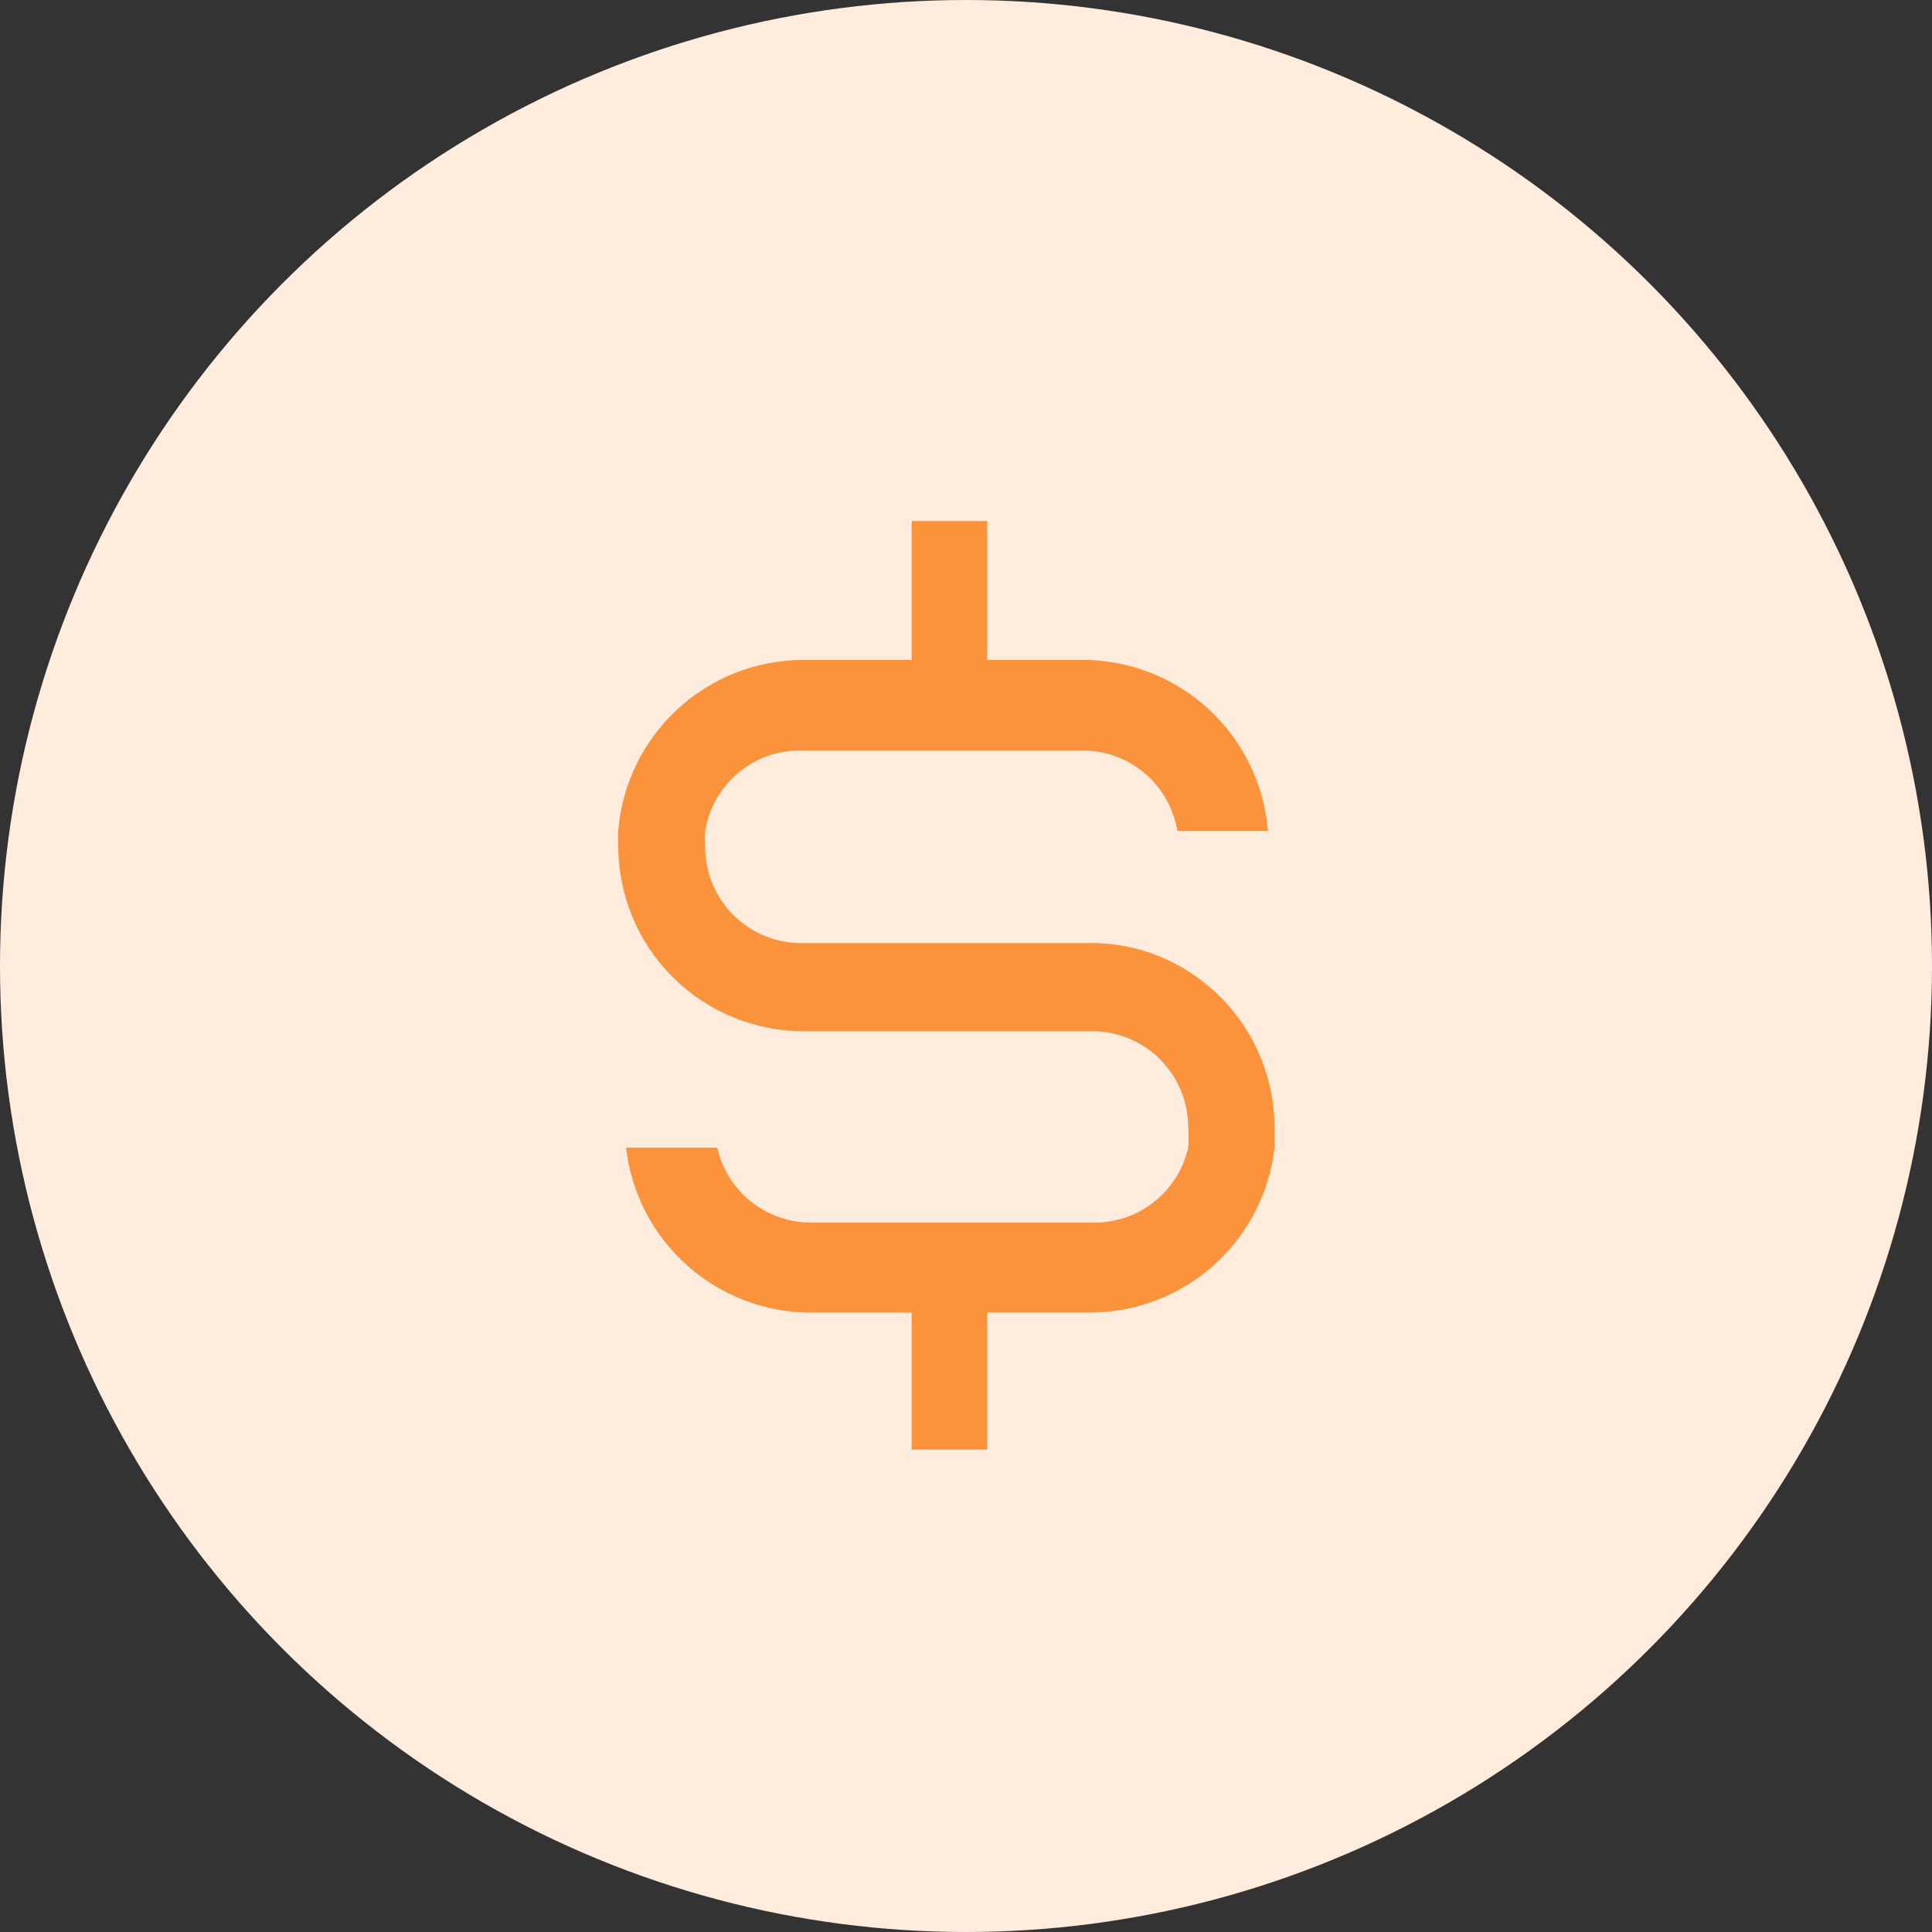 <svg width="50" height="50" viewBox="0 0 50 50" fill="none" xmlns="http://www.w3.org/2000/svg">
<rect x="0" y="0" width="50" height="50" fill="#333333" stroke="none"/>
<circle cx="25" cy="25" r="25" fill="#FFECDC"/>
<path d="M31.25 25.5C30.376 24.768 29.265 24.379 28.125 24.406H20.797C20.463 24.415 20.13 24.356 19.82 24.233C19.509 24.11 19.226 23.925 18.988 23.69C18.75 23.455 18.563 23.175 18.436 22.866C18.309 22.557 18.246 22.225 18.25 21.891C18.242 21.761 18.242 21.63 18.25 21.5C18.349 20.903 18.662 20.362 19.131 19.98C19.6 19.597 20.192 19.399 20.797 19.422H28.016C28.605 19.422 29.174 19.63 29.624 20.011C30.073 20.391 30.372 20.919 30.469 21.5H32.812C32.714 20.295 32.166 19.172 31.278 18.352C30.389 17.533 29.224 17.078 28.016 17.078H25.547V13.485H23.594V17.078H20.797C19.588 17.078 18.424 17.533 17.535 18.352C16.646 19.172 16.098 20.295 16 21.5C15.992 21.63 15.992 21.761 16 21.891C16 22.521 16.124 23.144 16.365 23.726C16.606 24.308 16.959 24.837 17.405 25.283C18.305 26.182 19.525 26.688 20.797 26.688H28.203C28.535 26.679 28.864 26.737 29.173 26.858C29.482 26.98 29.763 27.161 30 27.393C30.238 27.624 30.426 27.901 30.555 28.207C30.684 28.512 30.75 28.84 30.75 29.172C30.766 29.349 30.766 29.526 30.75 29.703C30.626 30.253 30.319 30.744 29.878 31.096C29.438 31.448 28.892 31.64 28.328 31.641H20.984C20.421 31.64 19.874 31.448 19.434 31.096C18.994 30.744 18.686 30.253 18.562 29.703H16.203C16.337 30.877 16.899 31.961 17.781 32.747C18.662 33.534 19.803 33.969 20.984 33.969H23.594V37.516H25.547V33.969H28.203C29.385 33.969 30.525 33.534 31.407 32.747C32.289 31.961 32.85 30.877 32.984 29.703V29.172C32.983 28.47 32.826 27.777 32.526 27.143C32.227 26.508 31.791 25.947 31.25 25.5Z" fill="#FB923C"/>
</svg>
